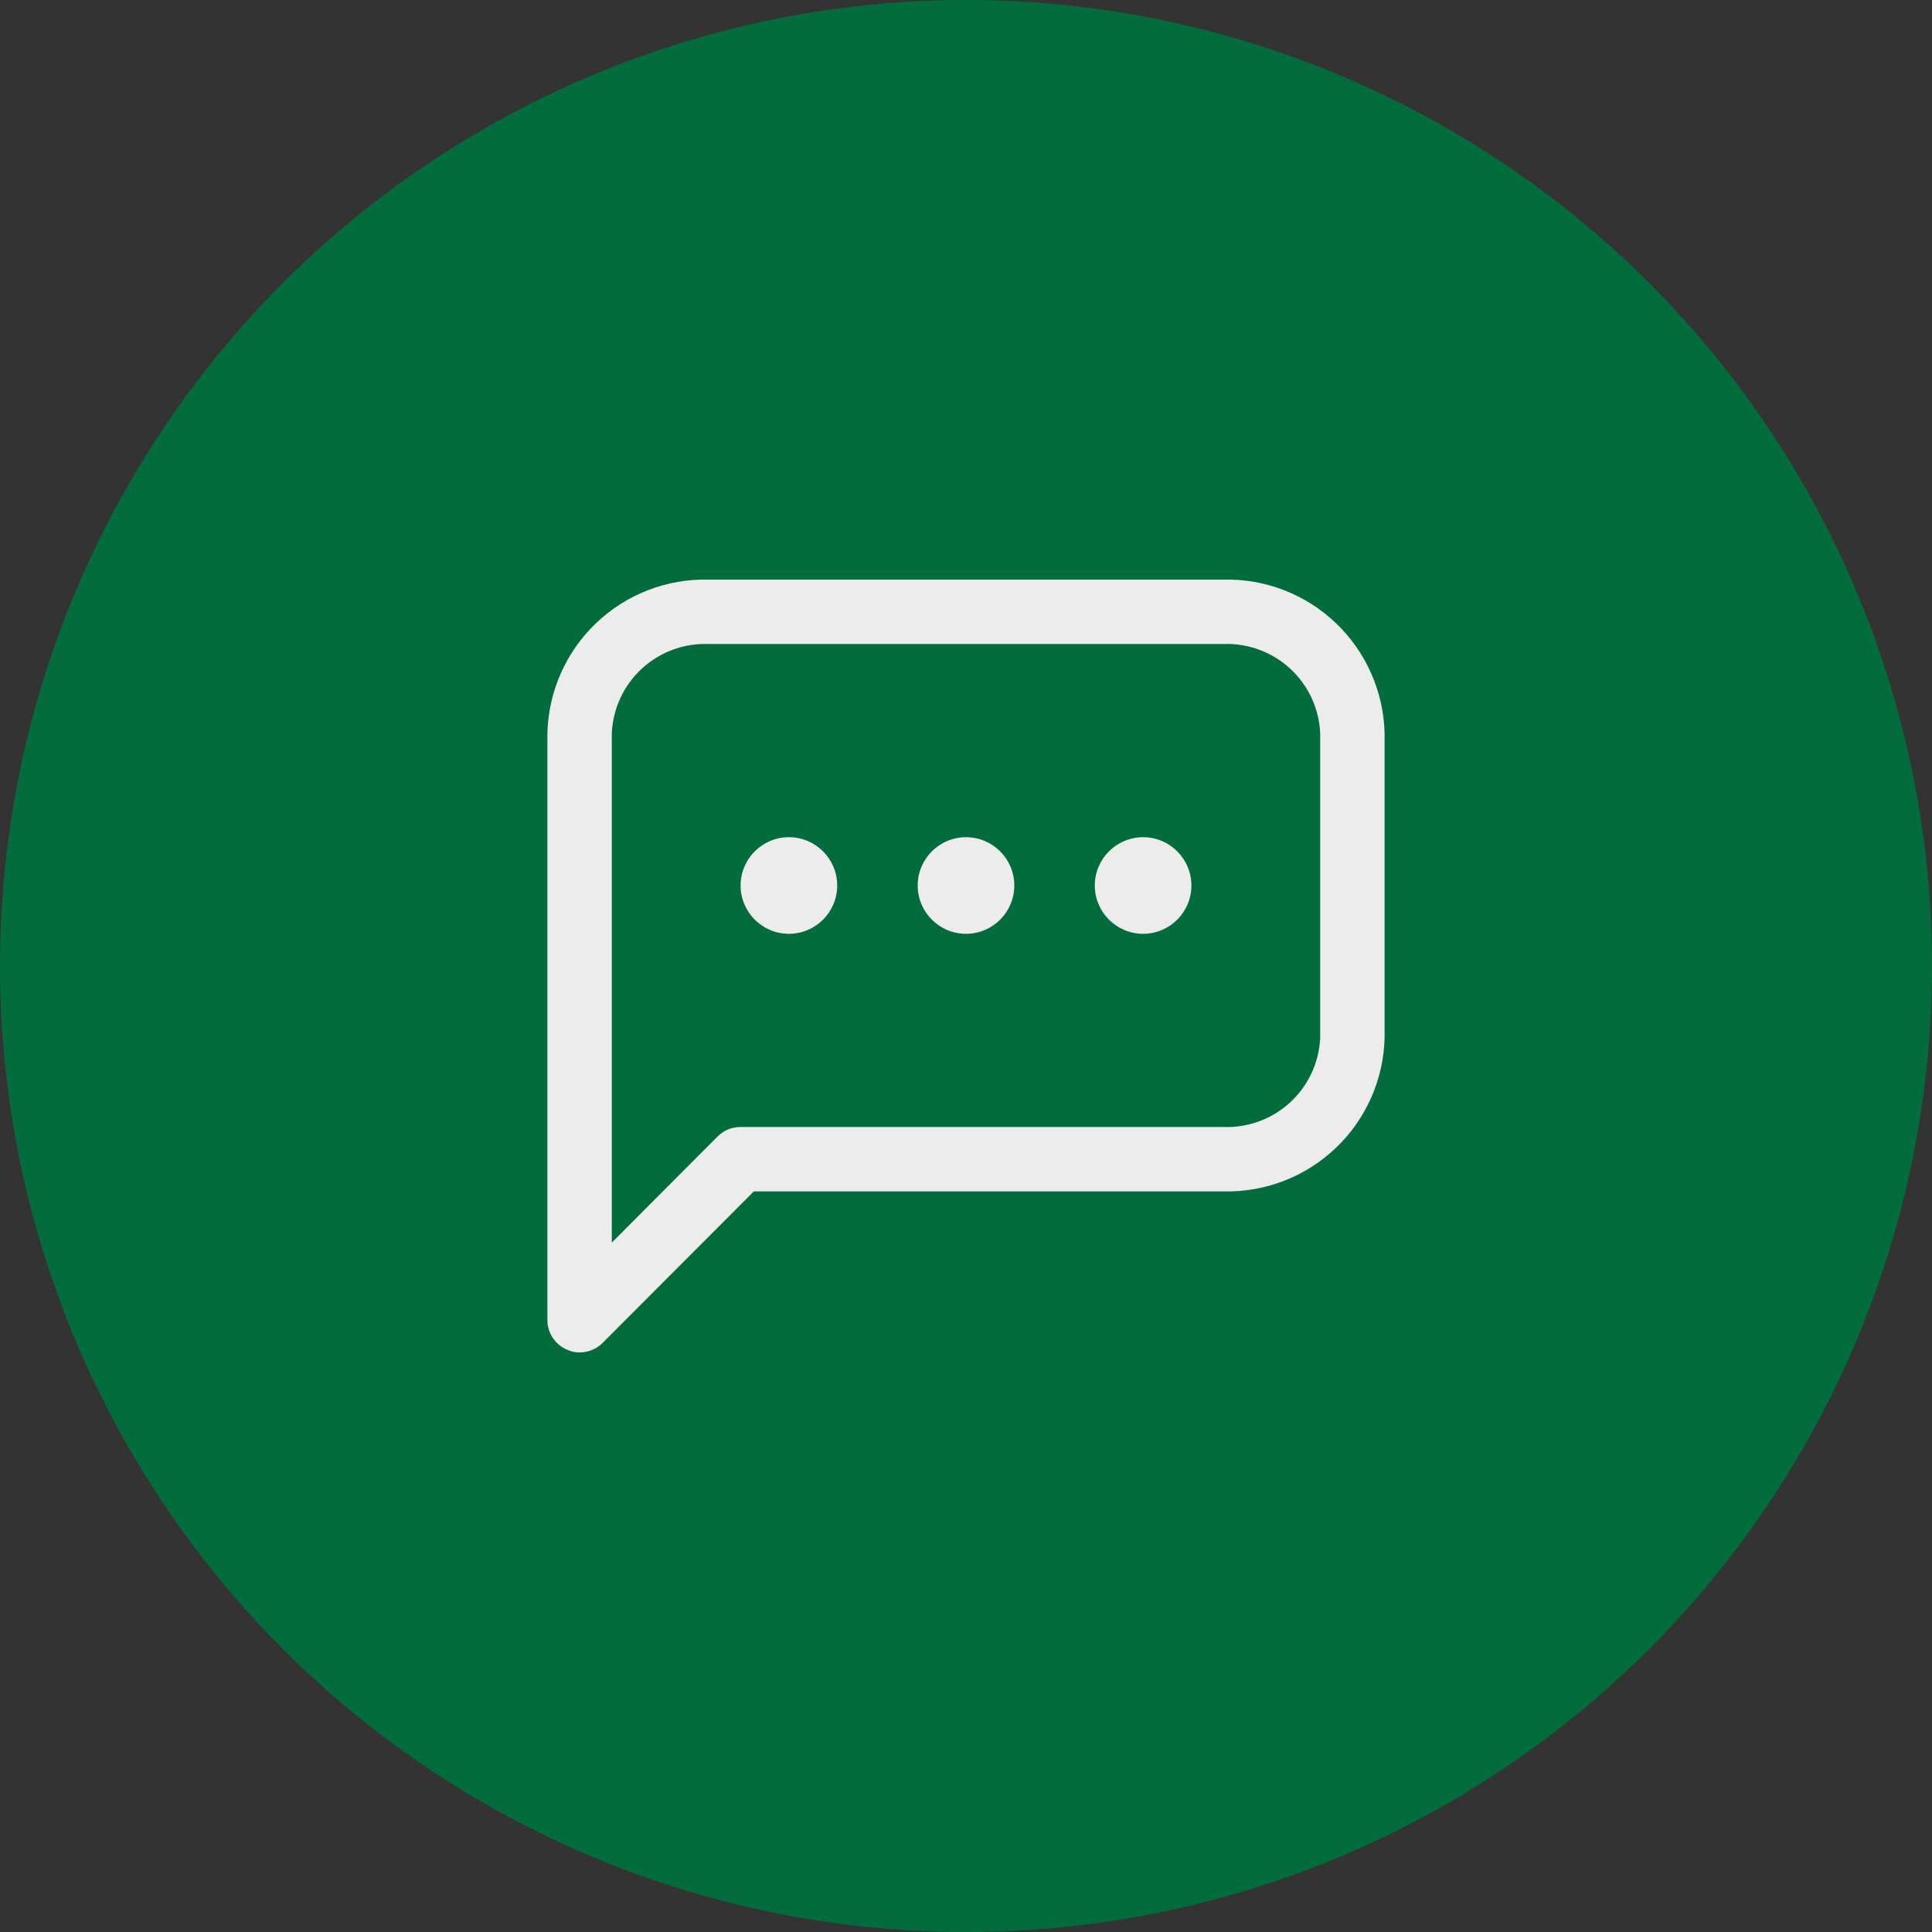 <svg width="60" height="60" viewBox="0 0 60 60" fill="none" xmlns="http://www.w3.org/2000/svg">
<rect x="0" y="0" width="60" height="60" fill="#333333" stroke="none"/>
<circle cx="30" cy="30" r="30" fill="#026C3D"/>
<g clip-path="url(#clip0_45_74)">
<path d="M18 42C17.869 42.003 17.739 41.976 17.62 41.92C17.437 41.845 17.281 41.717 17.171 41.554C17.06 41.39 17.001 41.197 17 41V22.78C17.014 22.138 17.155 21.505 17.414 20.917C17.673 20.329 18.045 19.798 18.51 19.354C18.974 18.91 19.521 18.562 20.12 18.33C20.719 18.097 21.358 17.985 22 18H38C38.642 17.985 39.281 18.097 39.88 18.33C40.479 18.562 41.026 18.91 41.49 19.354C41.955 19.798 42.327 20.329 42.586 20.917C42.845 21.505 42.986 22.138 43 22.78V32.22C42.986 32.862 42.845 33.495 42.586 34.083C42.327 34.671 41.955 35.202 41.49 35.646C41.026 36.09 40.479 36.438 39.88 36.67C39.281 36.902 38.642 37.014 38 37H23.41L18.71 41.71C18.617 41.803 18.506 41.876 18.384 41.926C18.262 41.975 18.132 42.001 18 42ZM22 20C21.234 19.973 20.489 20.25 19.927 20.771C19.364 21.292 19.031 22.014 19 22.78V38.59L22.29 35.29C22.383 35.197 22.494 35.124 22.616 35.074C22.738 35.024 22.868 34.999 23 35H38C38.766 35.027 39.511 34.75 40.074 34.229C40.636 33.708 40.969 32.986 41 32.22V22.78C40.969 22.014 40.636 21.292 40.074 20.771C39.511 20.25 38.766 19.973 38 20H22Z" fill="#ECECEC"/>
<path d="M30 29C30.828 29 31.5 28.328 31.5 27.5C31.5 26.672 30.828 26 30 26C29.172 26 28.5 26.672 28.5 27.5C28.5 28.328 29.172 29 30 29Z" fill="#ECECEC"/>
<path d="M35.5 29C36.328 29 37 28.328 37 27.5C37 26.672 36.328 26 35.5 26C34.672 26 34 26.672 34 27.5C34 28.328 34.672 29 35.5 29Z" fill="#ECECEC"/>
<path d="M24.5 29C25.328 29 26 28.328 26 27.5C26 26.672 25.328 26 24.5 26C23.672 26 23 26.672 23 27.5C23 28.328 23.672 29 24.5 29Z" fill="#ECECEC"/>
</g>
<defs>
<clipPath id="clip0_45_74">
<rect width="32" height="32" fill="white" transform="translate(14 14)"/>
</clipPath>
</defs>
</svg>
